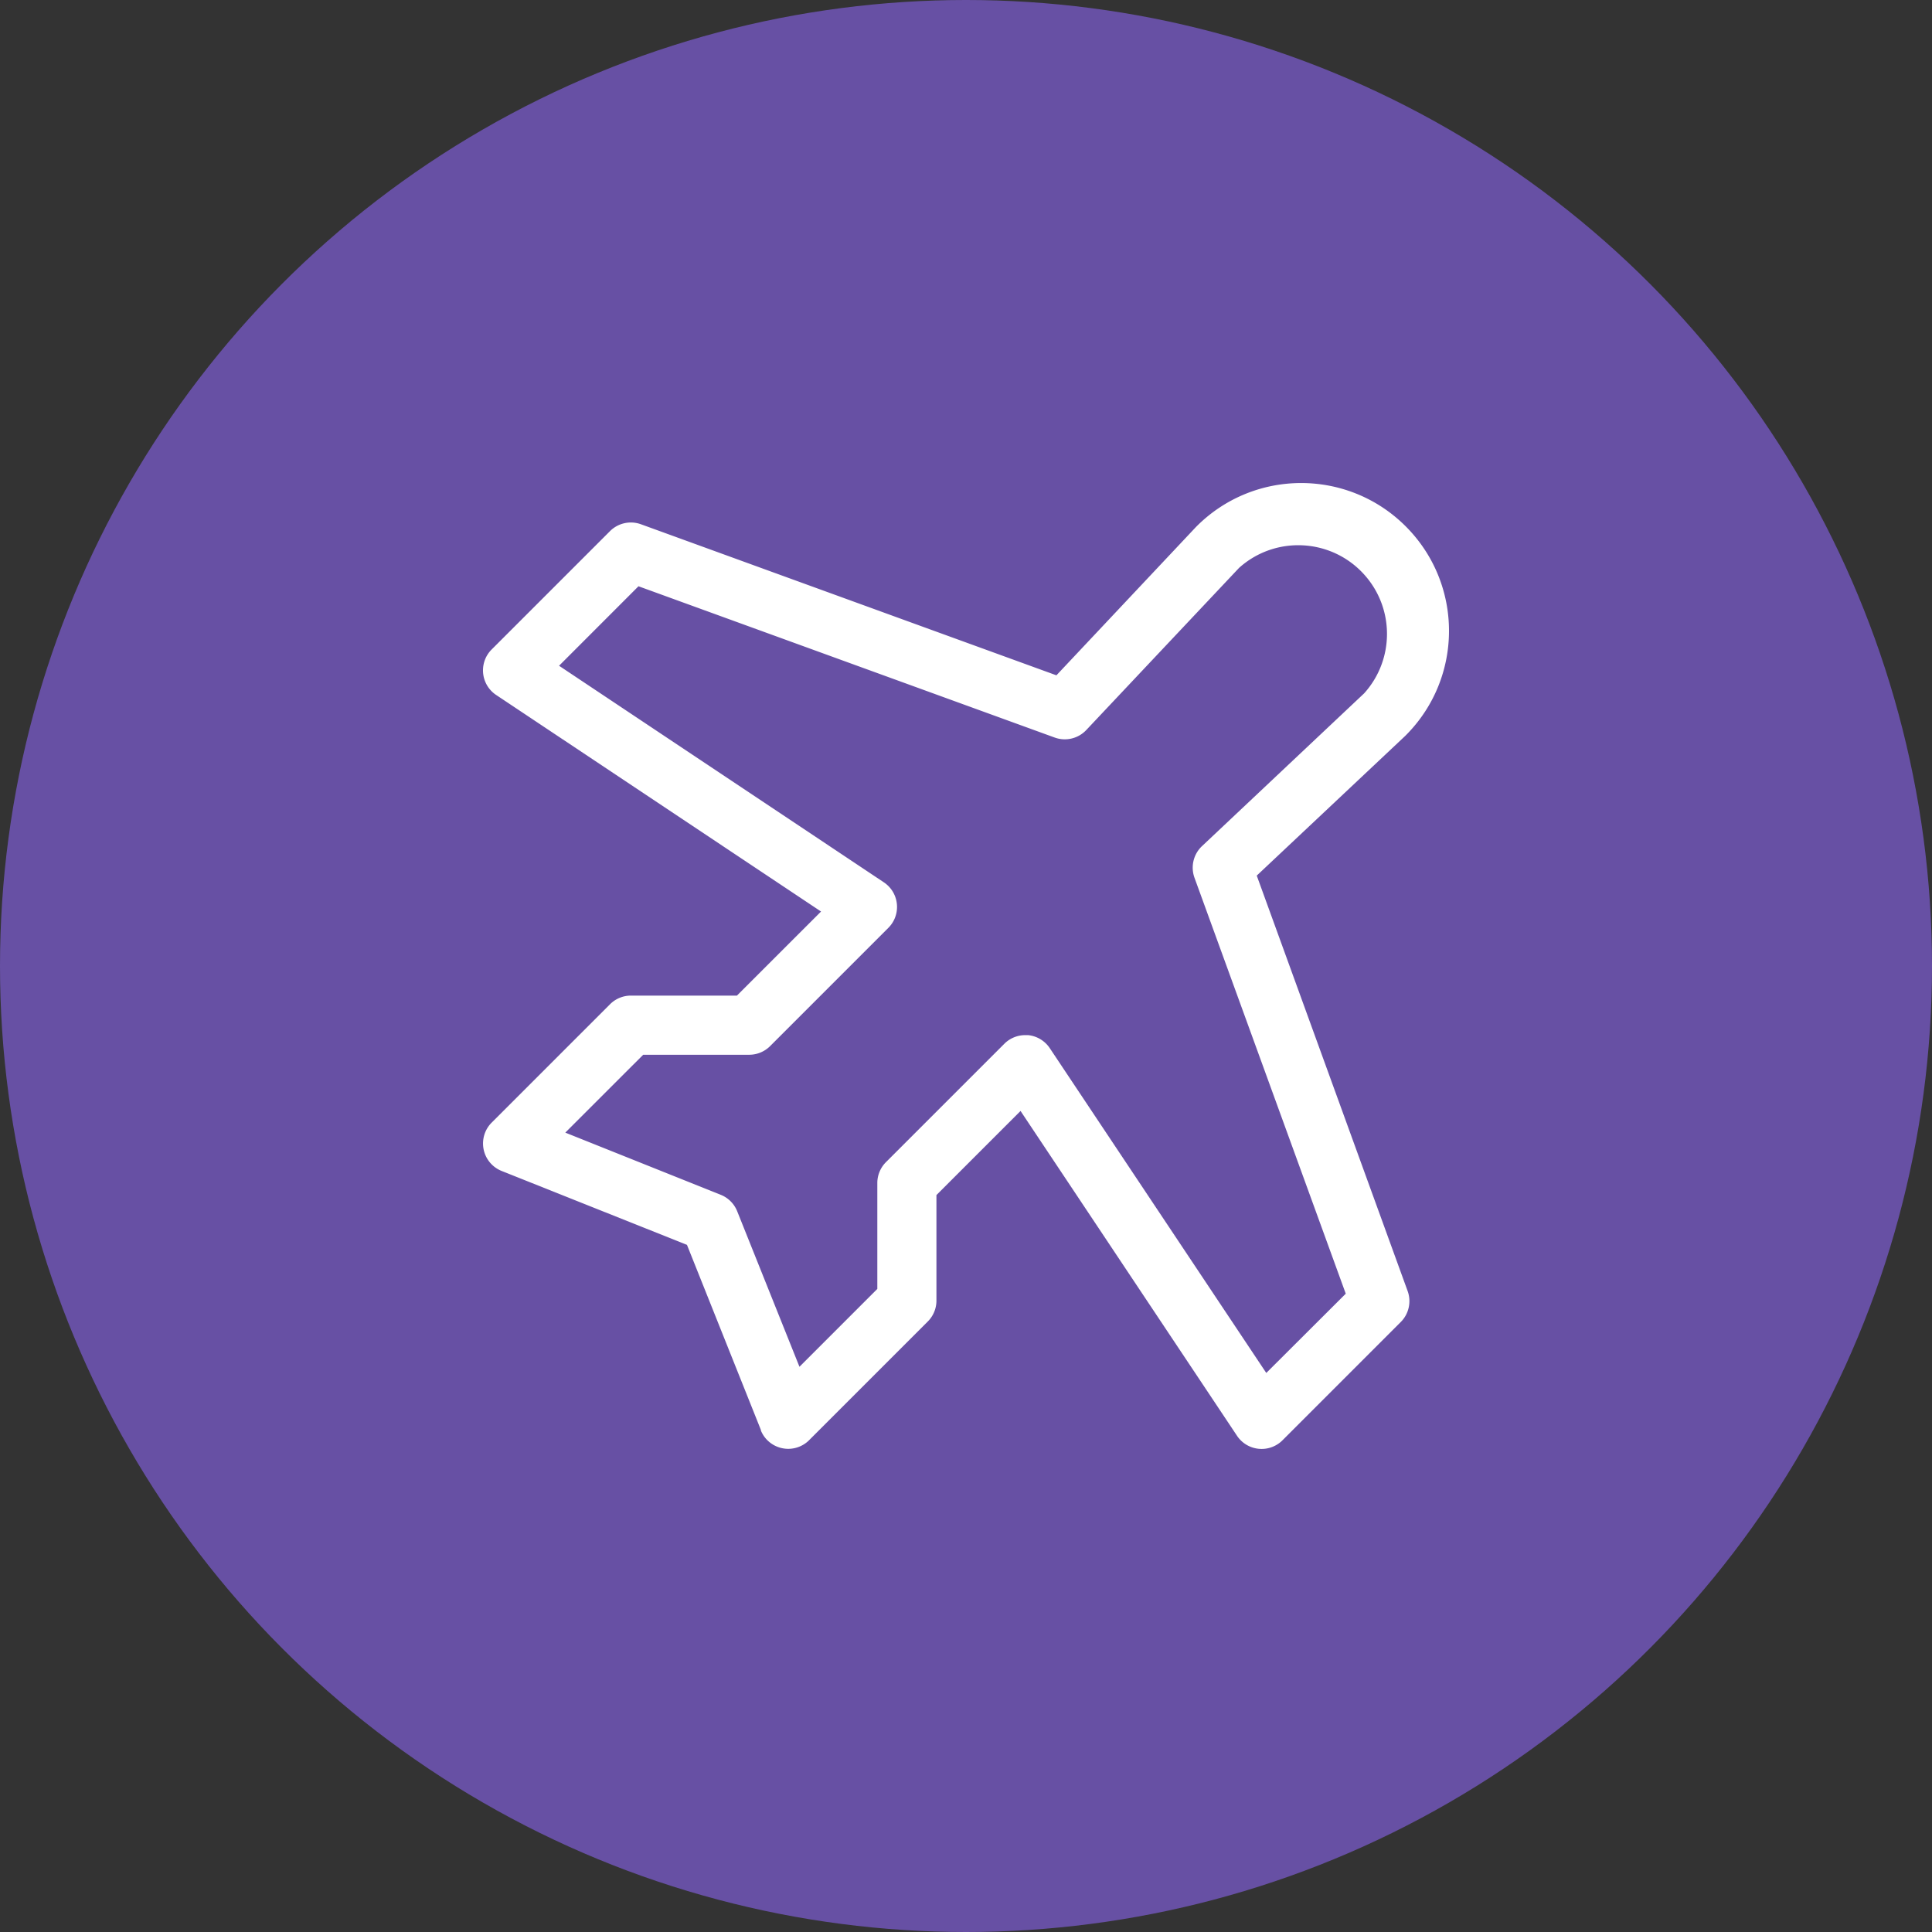 <svg xmlns="http://www.w3.org/2000/svg" viewBox="0 0 1024 1024">
   <rect x="0" y="0" width="1024" height="1024" fill="#333333" stroke="none"/>
   <circle cx="512" cy="512" r="512" style="fill:#6750a4"/>
   <path d="m666.09 464.1 78.62-73.97.34-.34c30.6-30.6 30.6-80.22 0-110.82-30.6-30.6-80.22-30.6-110.82 0l-.34.34-73.97 78.62-220.18-80.05a15.669 15.669 0 0 0-16.43 3.63l-62.68 62.68c-6.14 6.1-6.18 16.02-.09 22.16.75.76 1.58 1.43 2.46 2.02l172.17 114.76-44.58 44.56h-56.21c-4.15 0-8.14 1.66-11.07 4.6l-62.68 62.68c-6.13 6.11-6.15 16.03-.05 22.16a15.7 15.7 0 0 0 5.27 3.49l98.26 39.18 39.18 98.1v.31c3.29 7.98 12.41 11.79 20.4 8.54 2.04-.83 3.89-2.08 5.41-3.68l62.45-62.45c2.99-2.89 4.71-6.84 4.78-11v-56.21l44.58-44.58L655.65 761c4.81 7.2 14.54 9.13 21.74 4.32.85-.57 1.65-1.22 2.37-1.95l62.68-62.68c4.3-4.31 5.71-10.71 3.63-16.43L666.1 464.08Zm5.07 263.61L556.4 555.54c-2.61-3.9-6.82-6.43-11.49-6.9h-1.54c-4.15 0-8.14 1.66-11.07 4.6l-62.68 62.68c-2.94 2.92-4.6 6.88-4.62 11.02v56.21l-41.27 41.27-32.99-82.4a15.683 15.683 0 0 0-8.72-8.75l-82.4-32.96 41.29-41.27h56.18c4.16 0 8.16-1.65 11.1-4.6l62.68-62.68c6.11-6.13 6.1-16.05-.03-22.16-.73-.72-1.52-1.38-2.38-1.95L296.31 352.86l42.1-42.13L559 390.91c5.89 2.14 12.48.57 16.77-4l80.97-85.93c19.33-17.33 49.06-15.7 66.39 3.63 16.04 17.9 16 45.02-.1 62.87l-85.93 80.97a15.693 15.693 0 0 0-4 16.77l80.18 220.46-42.13 42.02Z" style="fill:#fff"/>
</svg>
